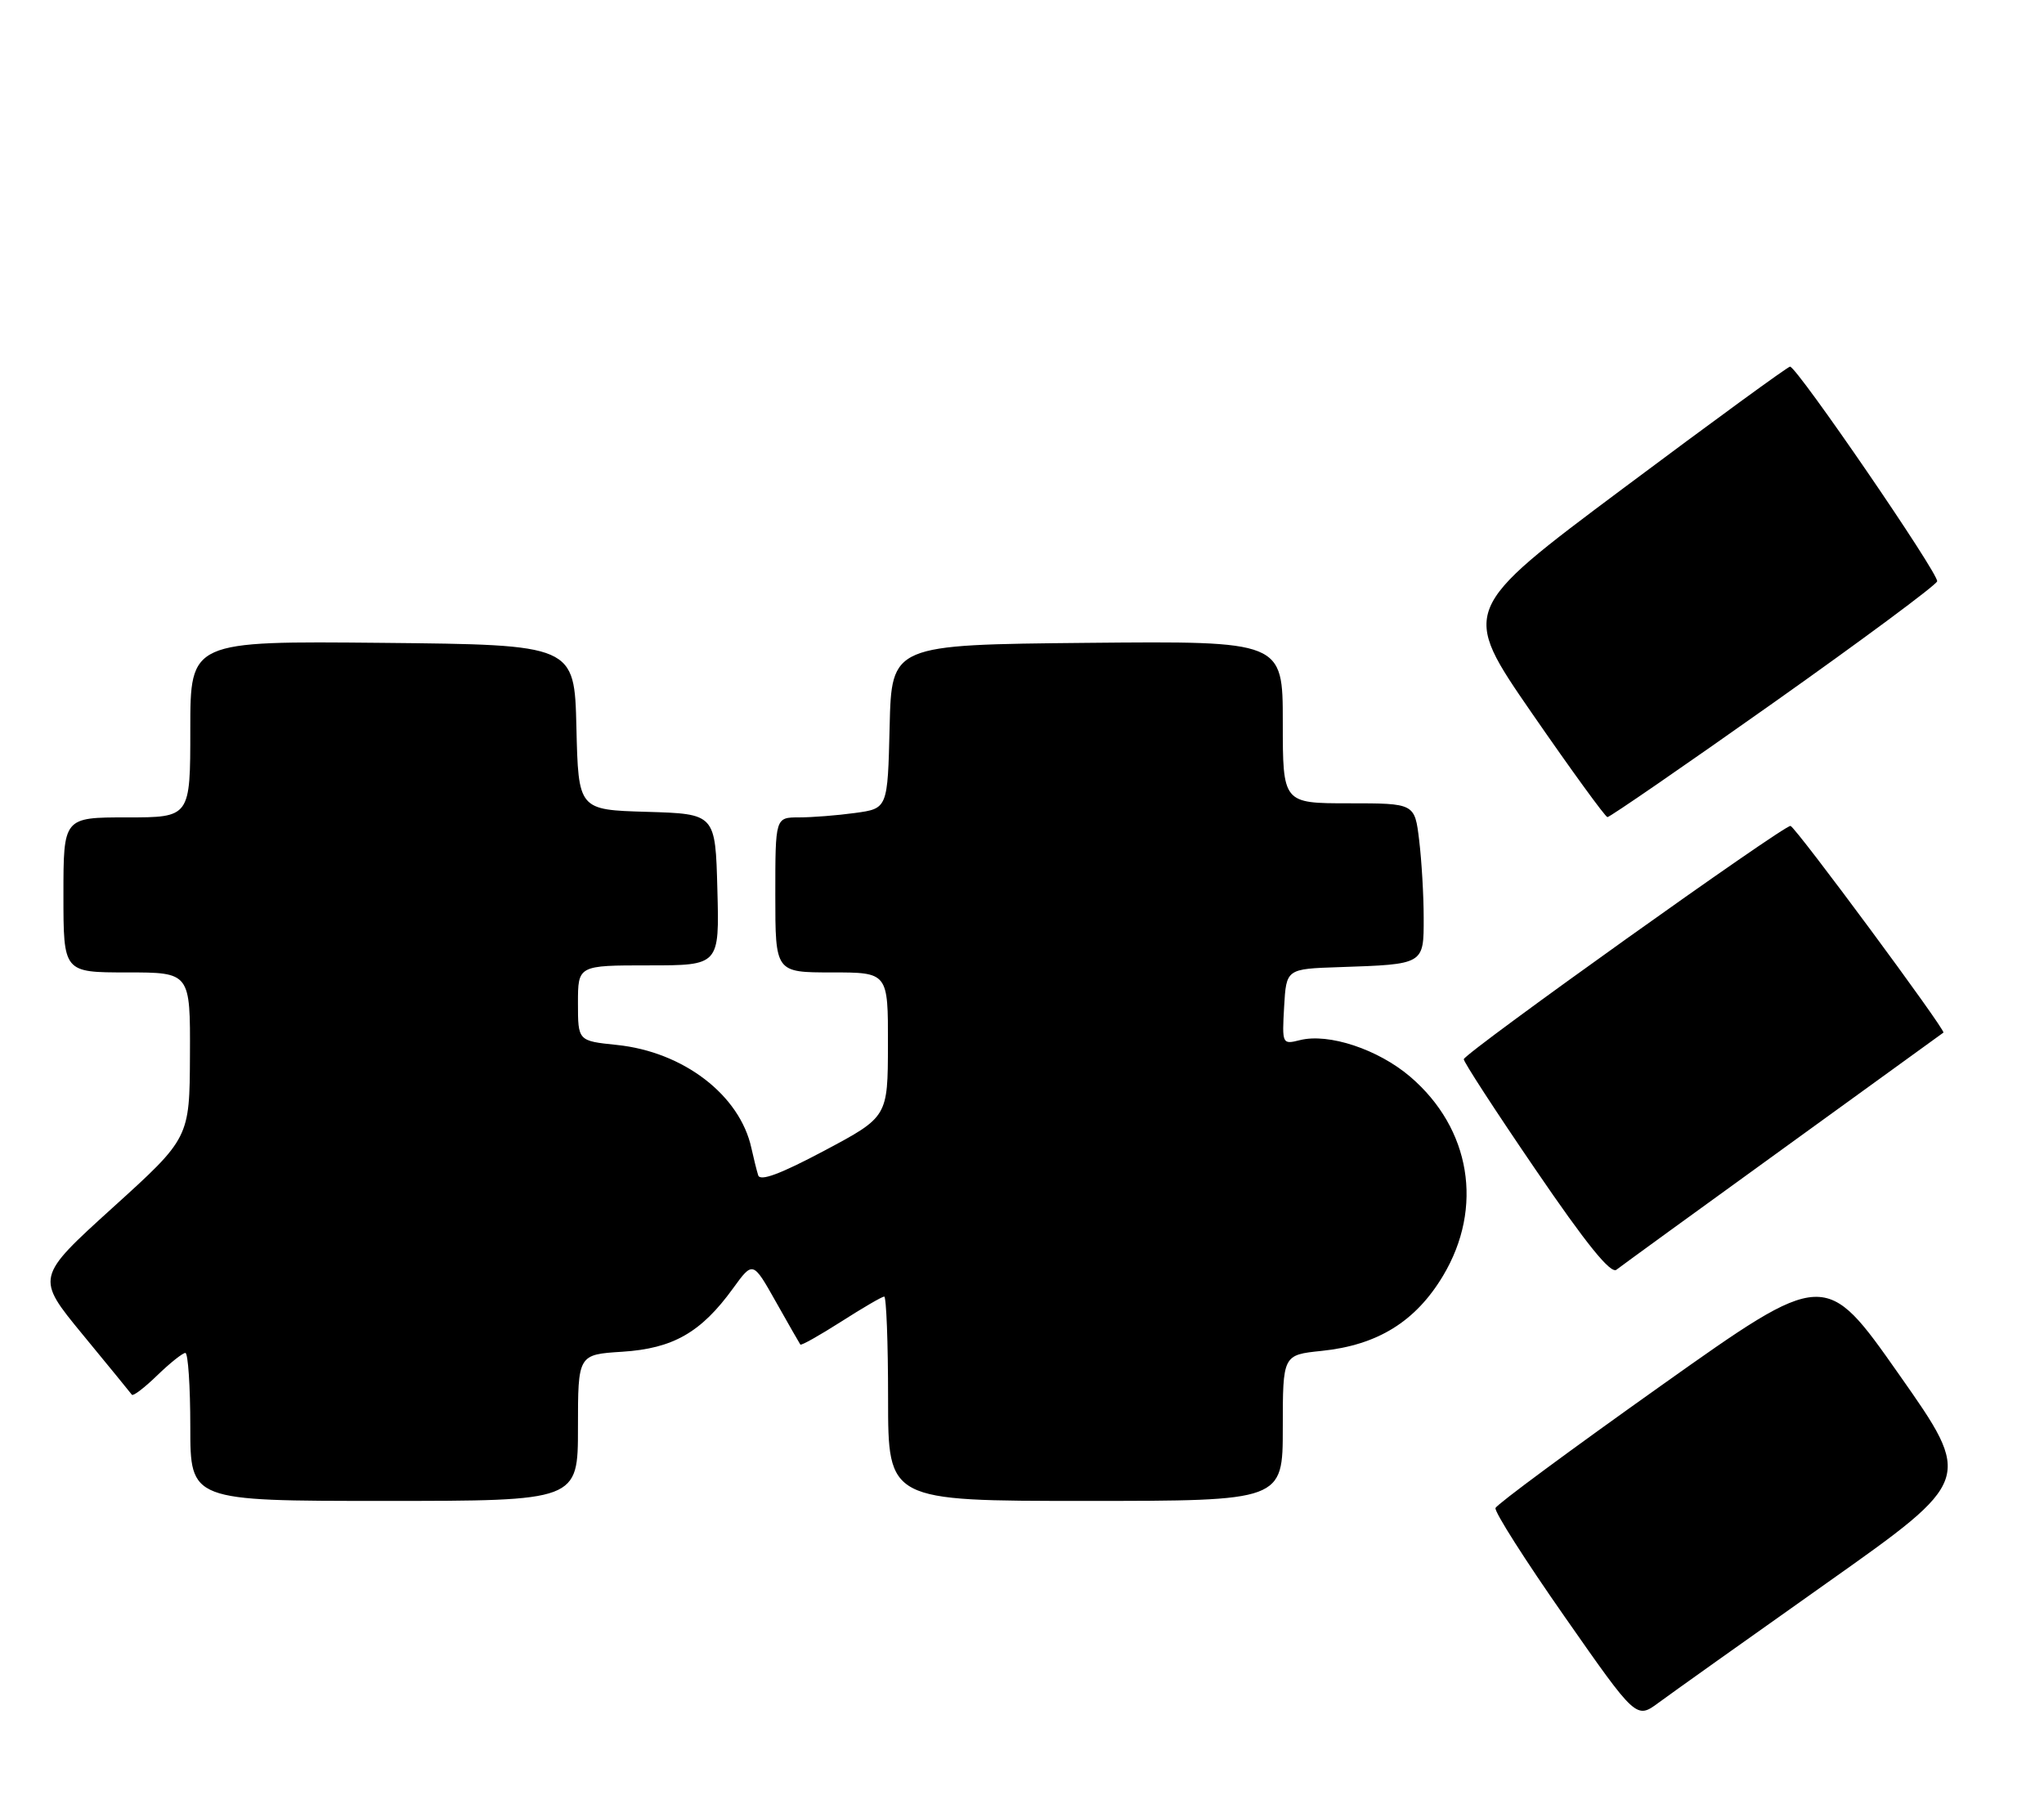 <?xml version="1.0" encoding="UTF-8" standalone="no"?>
<!DOCTYPE svg PUBLIC "-//W3C//DTD SVG 1.1//EN" "http://www.w3.org/Graphics/SVG/1.1/DTD/svg11.dtd" >
<svg xmlns="http://www.w3.org/2000/svg" xmlns:xlink="http://www.w3.org/1999/xlink" version="1.1" viewBox="0 0 290 256">
 <g >
 <path fill="currentColor"
d=" M 259.21 224.63 C 279.92 209.98 279.92 209.98 269.43 195.05 C 258.95 180.12 258.95 180.12 235.73 196.60 C 222.95 205.67 212.35 213.50 212.18 214.01 C 212.00 214.52 216.42 221.47 222.01 229.46 C 232.15 243.98 232.15 243.98 235.33 241.63 C 237.07 240.34 247.82 232.69 259.21 224.63 Z  M 82.00 202.62 C 82.00 192.23 82.00 192.23 88.29 191.83 C 95.49 191.37 99.47 189.10 104.00 182.84 C 106.82 178.95 106.82 178.95 110.07 184.72 C 111.86 187.90 113.43 190.64 113.55 190.81 C 113.68 190.98 116.28 189.51 119.34 187.56 C 122.40 185.60 125.15 184.00 125.45 184.00 C 125.75 184.00 126.00 190.53 126.00 198.50 C 126.00 213.00 126.00 213.00 154.00 213.00 C 182.00 213.00 182.00 213.00 182.00 202.64 C 182.00 192.28 182.00 192.28 187.51 191.71 C 195.46 190.89 200.85 187.55 204.75 181.03 C 210.52 171.37 208.67 160.15 200.08 152.80 C 195.54 148.92 188.51 146.58 184.43 147.61 C 181.92 148.24 181.89 148.18 182.19 142.87 C 182.50 137.50 182.50 137.50 190.00 137.25 C 202.10 136.84 202.00 136.90 201.99 130.23 C 201.99 127.08 201.70 122.14 201.35 119.25 C 200.72 114.00 200.72 114.00 191.36 114.00 C 182.00 114.00 182.00 114.00 182.00 102.48 C 182.00 90.97 182.00 90.97 154.25 91.23 C 126.50 91.50 126.50 91.50 126.22 103.12 C 125.94 114.74 125.94 114.74 121.33 115.37 C 118.79 115.72 115.21 116.00 113.36 116.00 C 110.00 116.00 110.00 116.00 110.00 127.00 C 110.00 138.00 110.00 138.00 118.00 138.00 C 126.00 138.00 126.00 138.00 125.98 148.25 C 125.96 158.50 125.96 158.50 116.97 163.29 C 110.70 166.62 107.85 167.68 107.57 166.79 C 107.35 166.08 106.92 164.35 106.61 162.94 C 104.98 155.41 96.96 149.26 87.51 148.29 C 82.00 147.72 82.00 147.72 82.00 142.36 C 82.00 137.00 82.00 137.00 92.03 137.00 C 102.07 137.00 102.07 137.00 101.78 126.25 C 101.50 115.50 101.50 115.50 91.78 115.21 C 82.06 114.93 82.06 114.93 81.78 103.21 C 81.50 91.50 81.50 91.50 54.25 91.23 C 27.00 90.97 27.00 90.97 27.00 103.48 C 27.00 116.00 27.00 116.00 18.00 116.00 C 9.00 116.00 9.00 116.00 9.00 127.00 C 9.00 138.00 9.00 138.00 18.00 138.00 C 27.00 138.00 27.00 138.00 26.95 149.75 C 26.90 161.50 26.90 161.50 15.98 171.39 C 5.07 181.29 5.07 181.29 11.73 189.39 C 15.40 193.85 18.54 197.69 18.71 197.93 C 18.89 198.17 20.51 196.93 22.31 195.18 C 24.12 193.43 25.91 192.00 26.30 192.00 C 26.68 192.00 27.00 196.72 27.00 202.50 C 27.00 213.00 27.00 213.00 54.50 213.00 C 82.00 213.00 82.00 213.00 82.00 202.62 Z  M 253.00 163.00 C 265.38 154.04 275.60 146.64 275.73 146.54 C 276.12 146.25 254.88 117.52 254.04 117.21 C 253.30 116.93 208.08 149.22 207.68 150.31 C 207.58 150.58 212.15 157.62 217.84 165.95 C 225.05 176.53 228.53 180.83 229.34 180.19 C 229.98 179.69 240.62 171.95 253.00 163.00 Z  M 251.59 99.75 C 264.22 90.81 274.68 83.05 274.84 82.50 C 275.13 81.51 254.98 52.10 253.97 52.03 C 253.68 52.01 243.05 59.77 230.34 69.27 C 207.23 86.54 207.23 86.54 217.36 101.23 C 222.94 109.31 227.75 115.93 228.06 115.96 C 228.37 115.98 238.96 108.69 251.59 99.75 Z "/>
</g>
</svg>